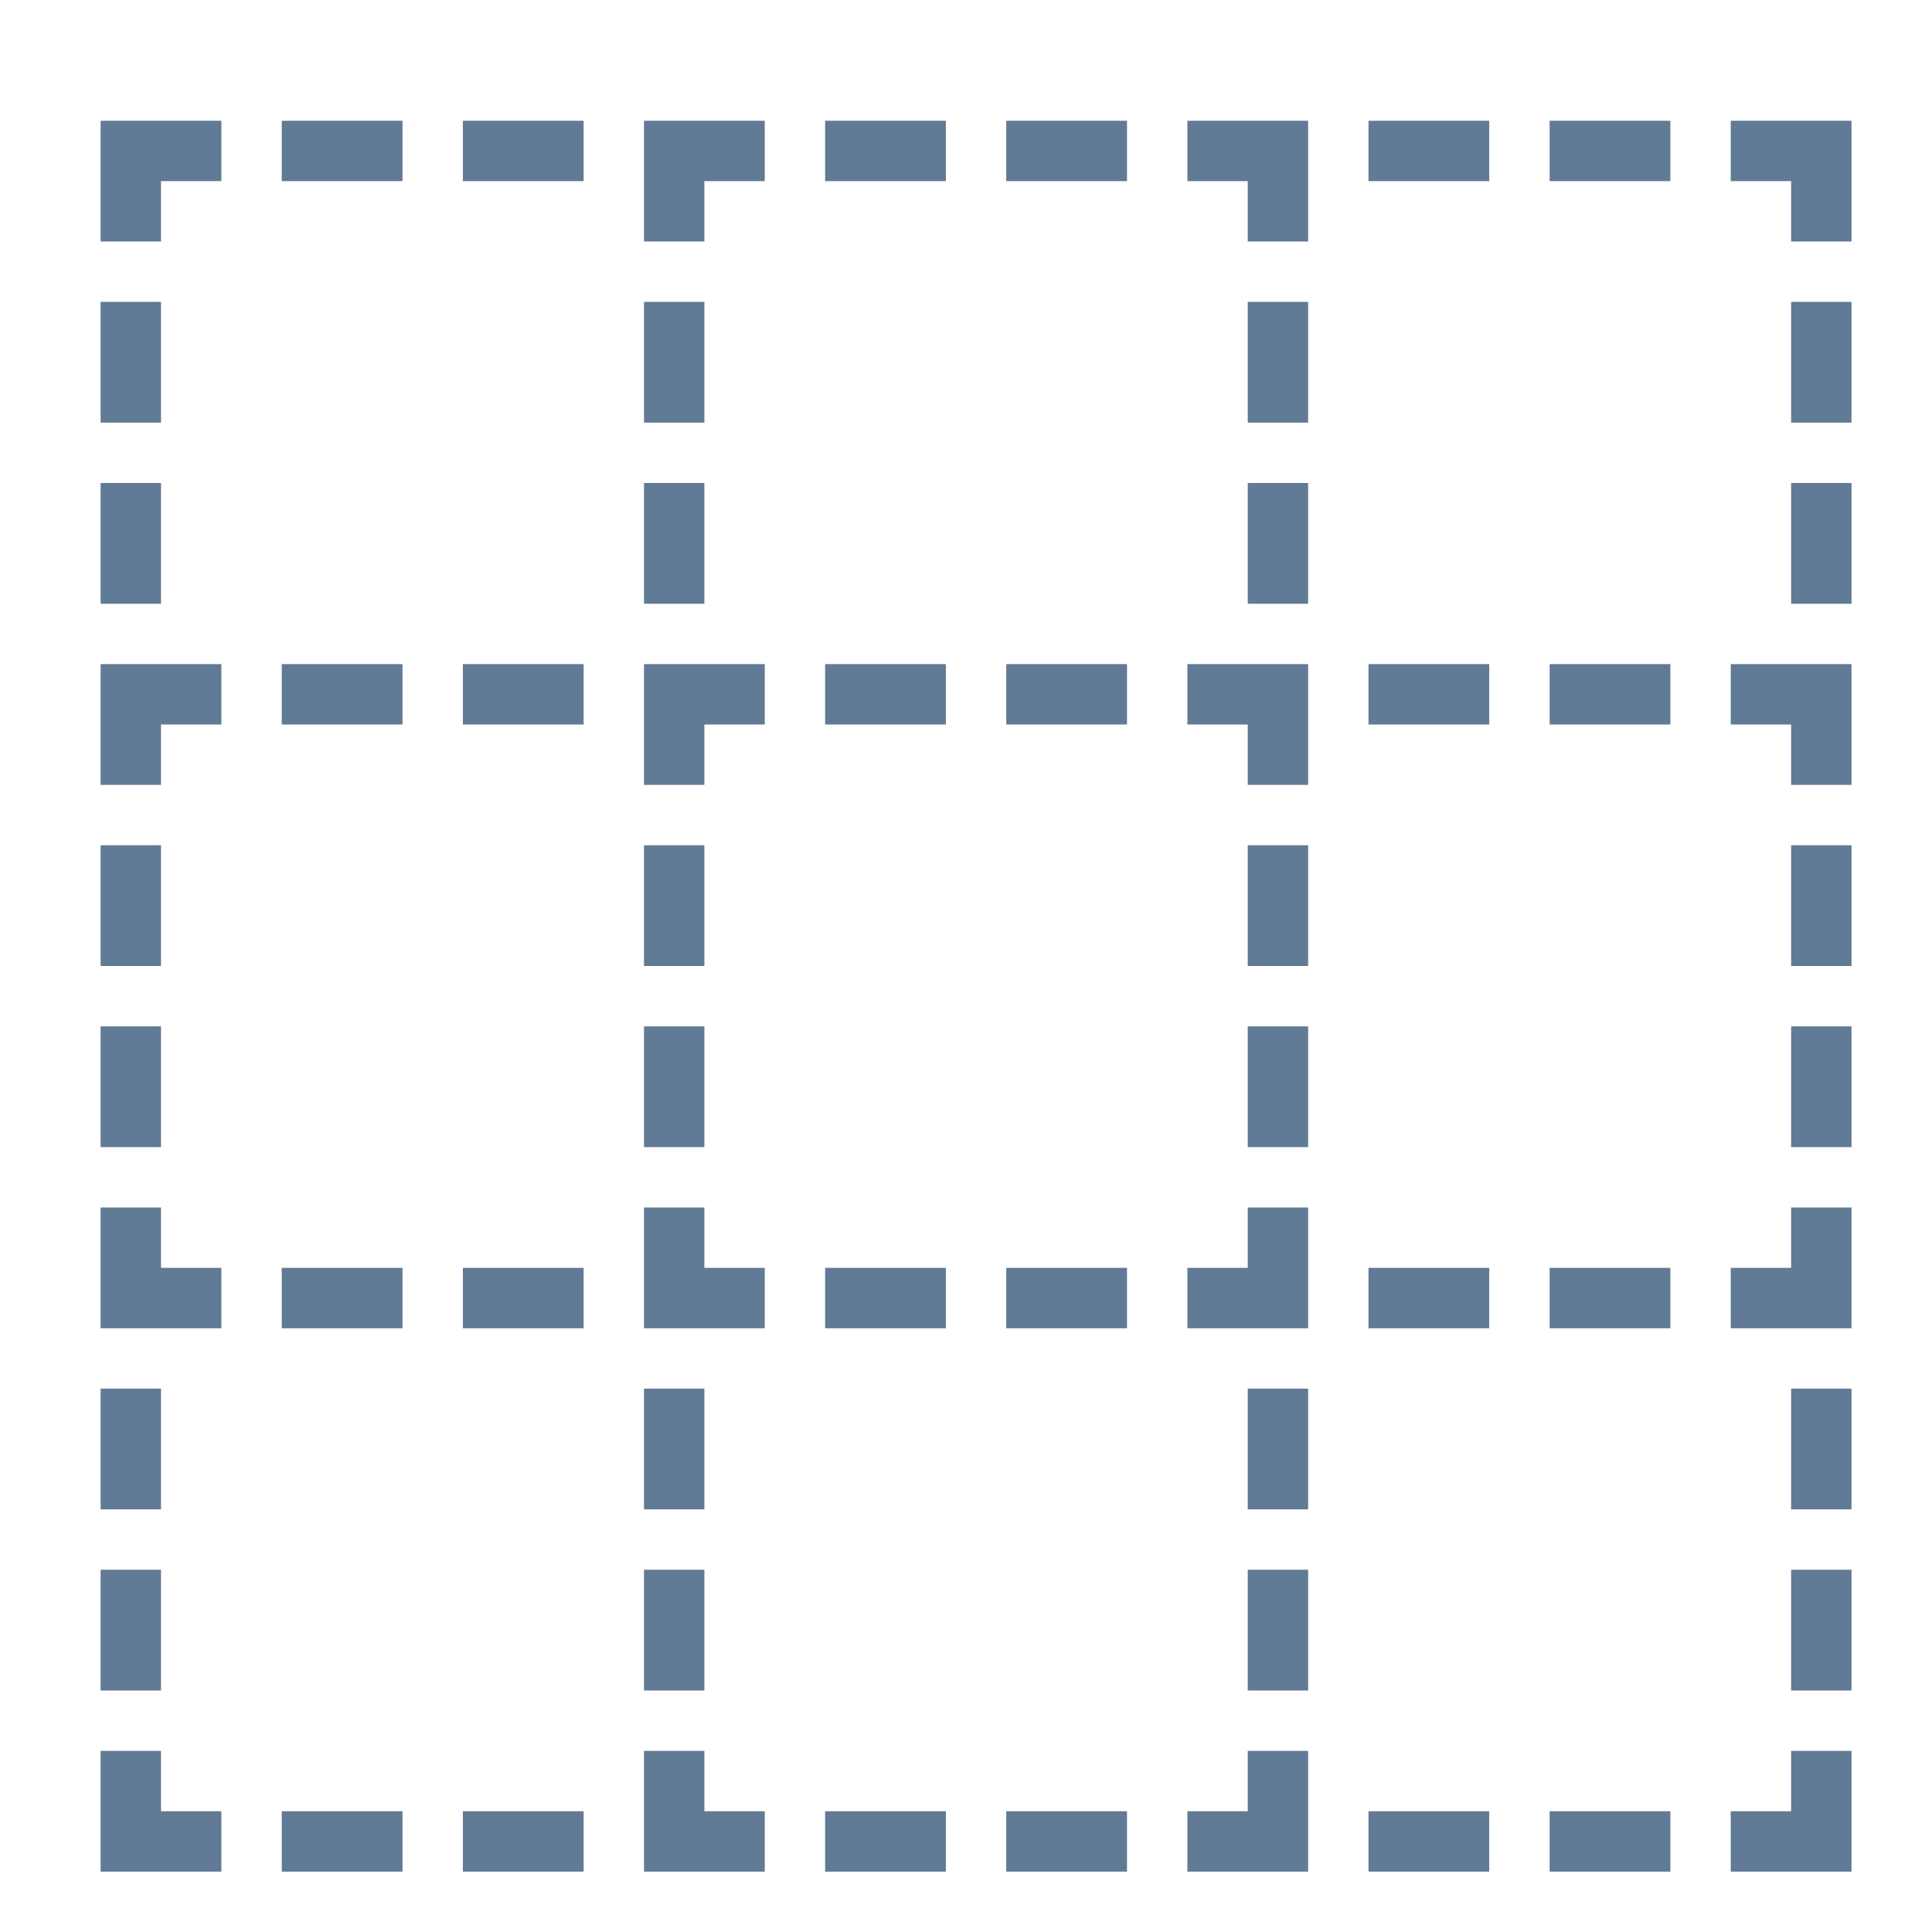 <?xml version="1.0" encoding="UTF-8" standalone="no"?>
<!-- Created with Inkscape (http://www.inkscape.org/) -->

<svg
   xmlns:dc="http://purl.org/dc/elements/1.1/"
   xmlns:cc="http://creativecommons.org/ns#"
   xmlns:rdf="http://www.w3.org/1999/02/22-rdf-syntax-ns#"
   xmlns:svg="http://www.w3.org/2000/svg"
   xmlns="http://www.w3.org/2000/svg"
   xmlns:sodipodi="http://sodipodi.sourceforge.net/DTD/sodipodi-0.dtd"
   xmlns:inkscape="http://www.inkscape.org/namespaces/inkscape"
   width="48"
   height="48"
   viewBox="0 0 48 48"
   version="1.1"
   id="svg833"
   inkscape:version="0.92.4 5da689c313, 2019-01-14"
   sodipodi:docname="cr3_option_controls_tapzones-48x48-src.svg">
  <defs
     id="defs827">
    <filter
       style="color-interpolation-filters:sRGB;"
       inkscape:label="Drop Shadow"
       id="filter1046">
      <feFlood
         flood-opacity="0.498"
         flood-color="rgb(0,0,0)"
         result="flood"
         id="feFlood1036" />
      <feComposite
         in="flood"
         in2="SourceGraphic"
         operator="in"
         result="composite1"
         id="feComposite1038" />
      <feGaussianBlur
         in="composite1"
         stdDeviation="1.5"
         result="blur"
         id="feGaussianBlur1040" />
      <feOffset
         dx="-0.5"
         dy="1.5"
         result="offset"
         id="feOffset1042" />
      <feComposite
         in="SourceGraphic"
         in2="offset"
         operator="over"
         result="composite2"
         id="feComposite1044" />
    </filter>
  </defs>
  <sodipodi:namedview
     id="base"
     pagecolor="#ffffff"
     bordercolor="#666666"
     borderopacity="1.0"
     inkscape:pageopacity="0.0"
     inkscape:pageshadow="2"
     inkscape:zoom="5.6568543"
     inkscape:cx="13.702034"
     inkscape:cy="17.97321"
     inkscape:document-units="px"
     inkscape:current-layer="layer1"
     showgrid="false"
     units="px"
     inkscape:pagecheckerboard="true"
     showborder="true"
     inkscape:showpageshadow="false"
     inkscape:window-width="1272"
     inkscape:window-height="957"
     inkscape:window-x="1280"
     inkscape:window-y="171"
     inkscape:window-maximized="0"
     objecttolerance="1"
     guidetolerance="1" />
  <g
     inkscape:label="Layer 1"
     inkscape:groupmode="layer"
     id="layer1"
     transform="translate(0,-284.3)">
    <path
       inkscape:connector-curvature="0"
       d="M 3,315.05 H 46.5 M 3,300.05 H 46.5 M 17.25,285.8 v 43.5 m 15,-43.5 v 43.5 m 13.5,-43.5 v 43.5 m -42,-43.5 v 43.5 M 3,328.55 H 46.5 M 3,286.55 h 43.5"
       style="opacity:1;fill:none;fill-rule:evenodd;stroke:#617a96;stroke-width:1.5;stroke-linecap:butt;stroke-linejoin:miter;stroke-miterlimit:4;stroke-dasharray:3, 1.5;stroke-dashoffset:0;stroke-opacity:1;filter:url(#filter1046)"
       id="path934-6" />
  </g>
</svg>
